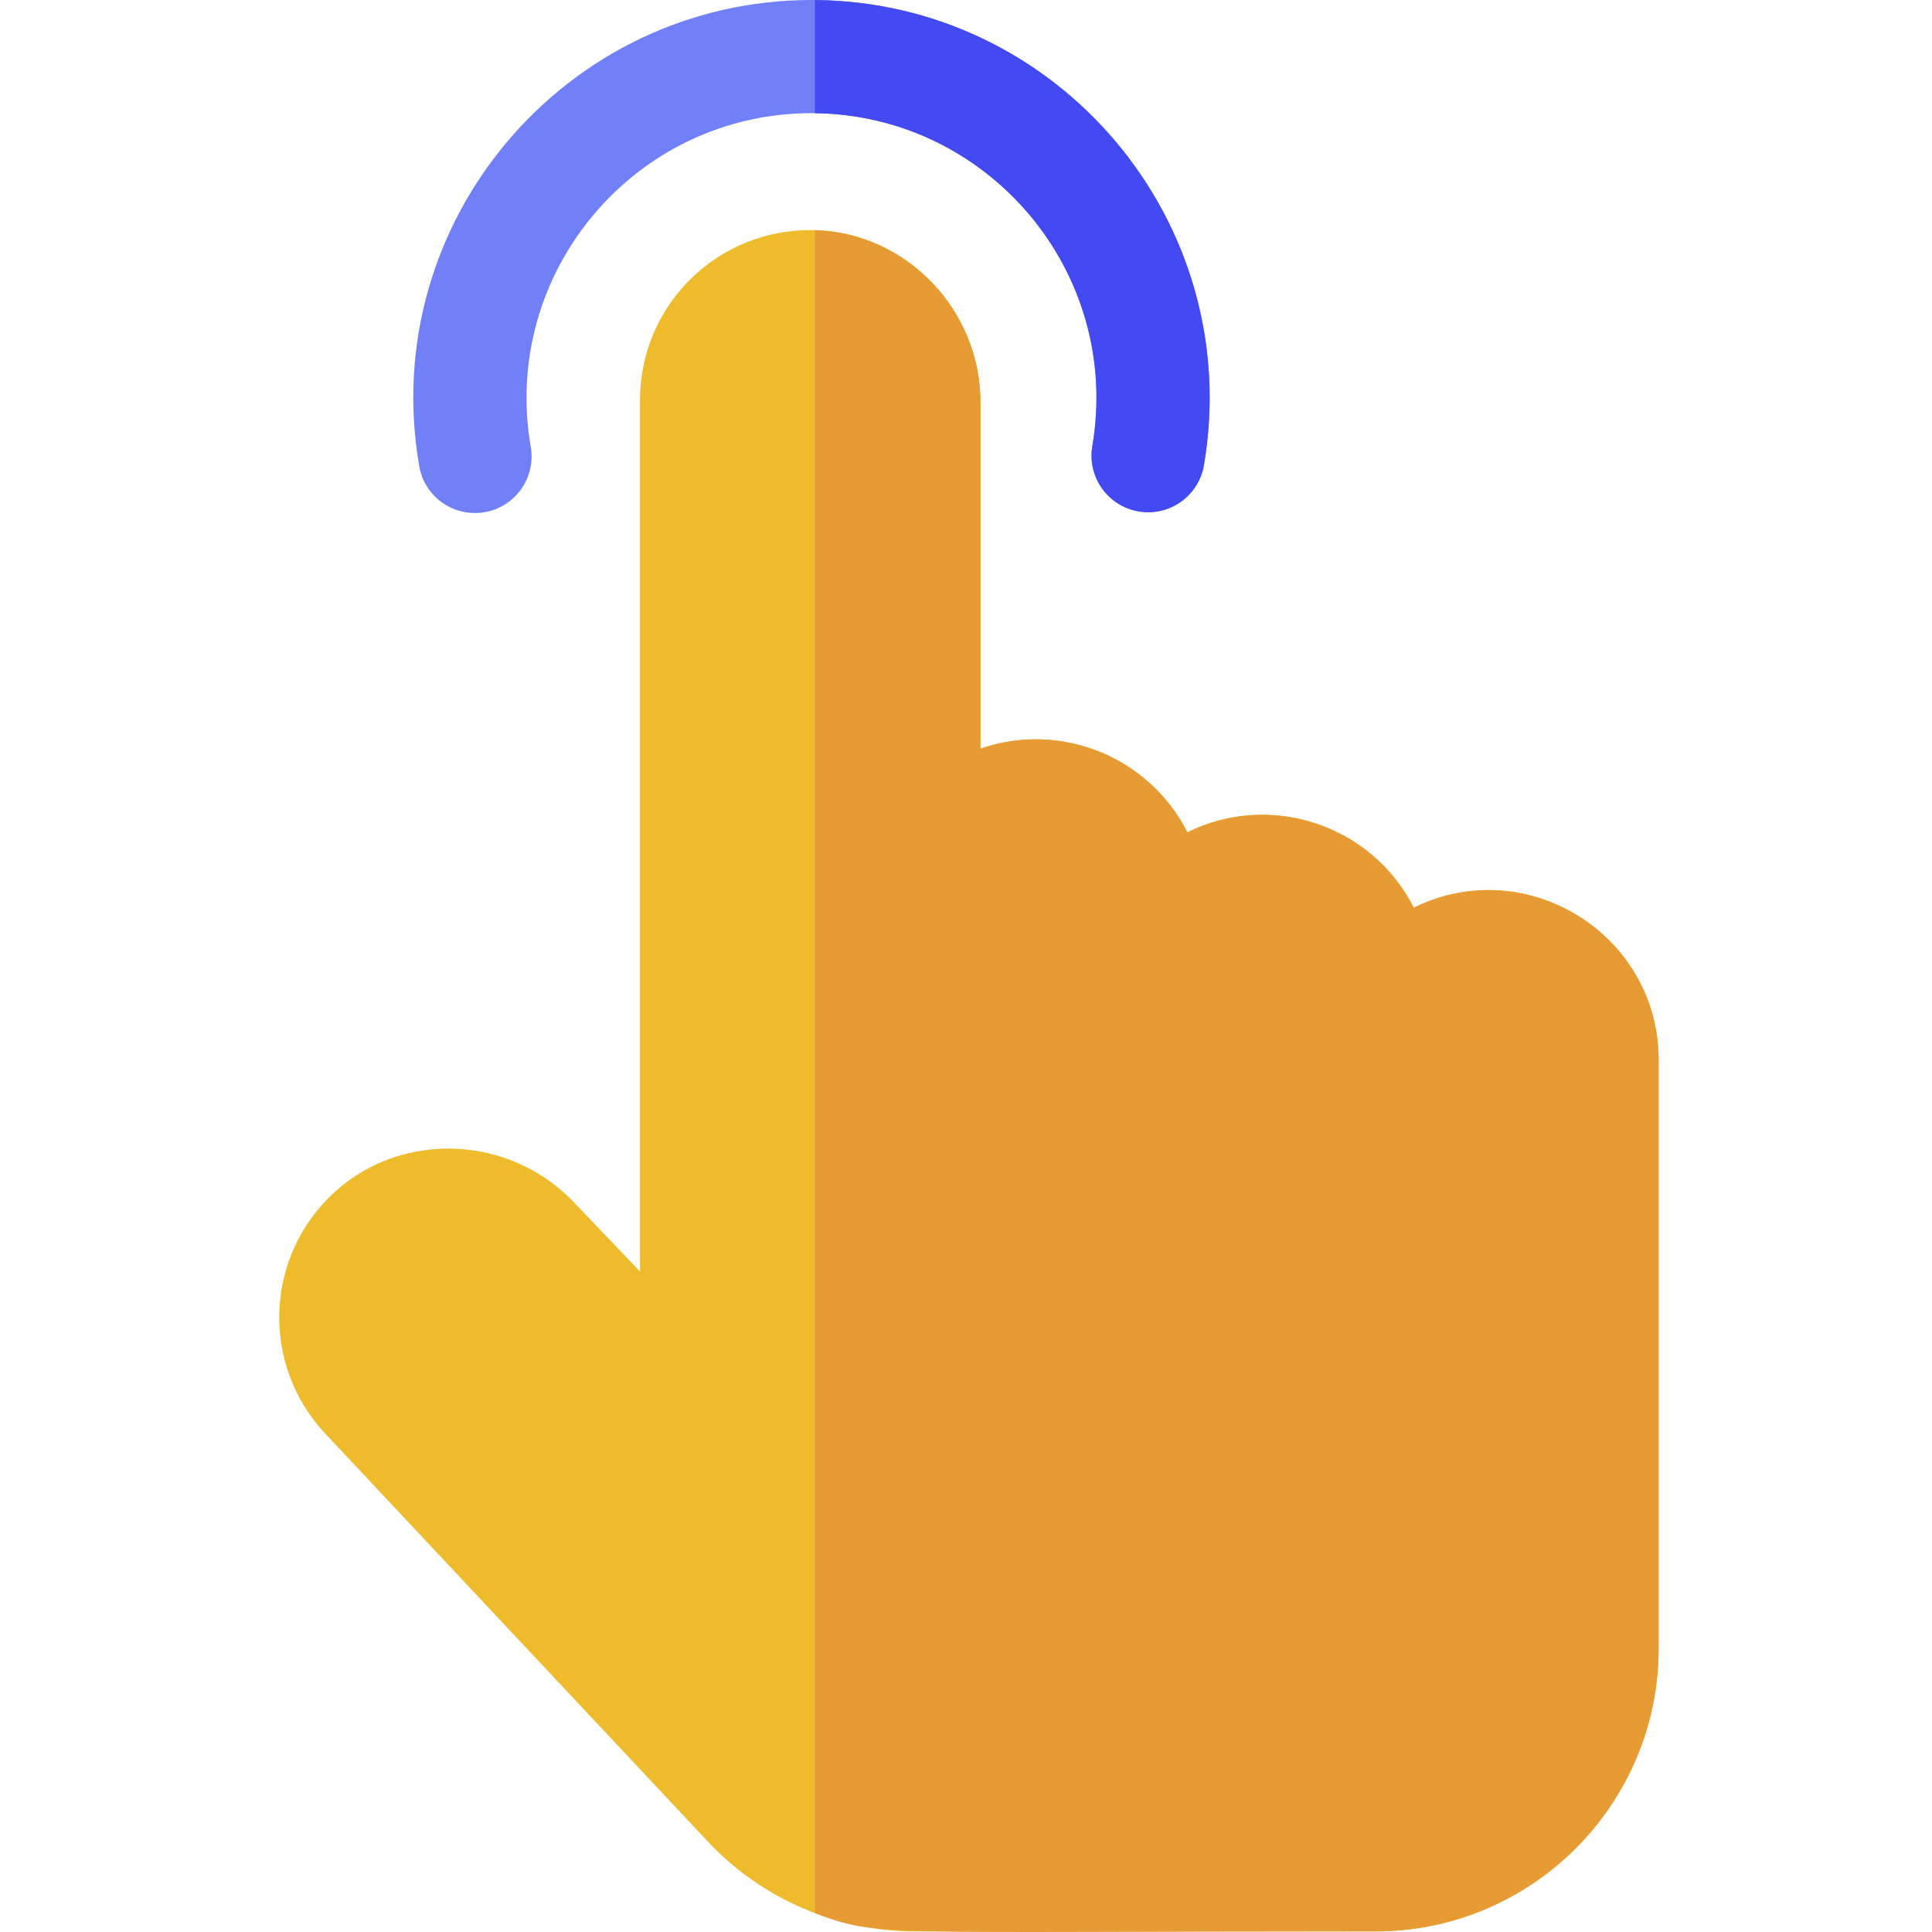 <svg height="511pt" viewBox="-73 0 511 512" width="511pt" xmlns="http://www.w3.org/2000/svg"><path d="m37.594 123.516c-11.188-64.773 38.902-123.516 103.957-123.516 65.215 0 114.969 58.82 104.004 123.262-1.391 8.164-9.137 13.664-17.305 12.266-8.168-1.387-13.66-9.133-12.27-17.297 7.883-46.324-27.938-88.242-74.43-88.242-46.781 0-82.367 42.25-74.395 88.426 1.41 8.16-4.066 15.918-12.23 17.324-8.125 1.41-15.918-4.031-17.332-12.223zm0 0" fill="#7280f8"/><path d="m245.551 123.262c-1.387 8.164-9.137 13.664-17.297 12.266-8.172-1.391-13.66-9.129-12.27-17.297 7.828-46.023-27.473-87.691-73.523-88.23v-29.988c64.762.539 114.012 59.109 103.09 123.25zm0 0" fill="#434af2"/><path d="m291.051 511.832h-122.145c-20.648 0-40.59-8.637-54.715-23.691l-101.273-107.984c-17.414-18.289-16.434-47.352 2.438-64.402 17.902-16.176 46.223-14.934 63.137 2.773l17.621 18.445v-231.008c0-25.359 20.961-45.691 46.352-44.969 24.191.664 43.867 21.113 43.867 45.59v91.82c21.113-7.324 44.574 2.02 54.84 22.156 21.793-10.773 48.68-2.219 60 19.992 29.766-14.711 64.879 7.074 64.879 40.352v155.949c0 41.344-33.645 74.977-75 74.977zm0 0" fill="#eebb2c"/><path d="m301.172 240.551c-11.32-22.203-38.211-30.762-60-19.992-10.27-20.133-33.73-29.48-54.84-22.152v-91.82c0-24.473-19.68-44.926-43.871-45.586v445.992c16.969 6.398 15.449 4.84 148.59 4.84 41.352 0 75-33.629 75-74.977v-155.949c0-33.277-35.117-55.059-64.879-40.355zm0 0" fill="#e79b34"/></svg>